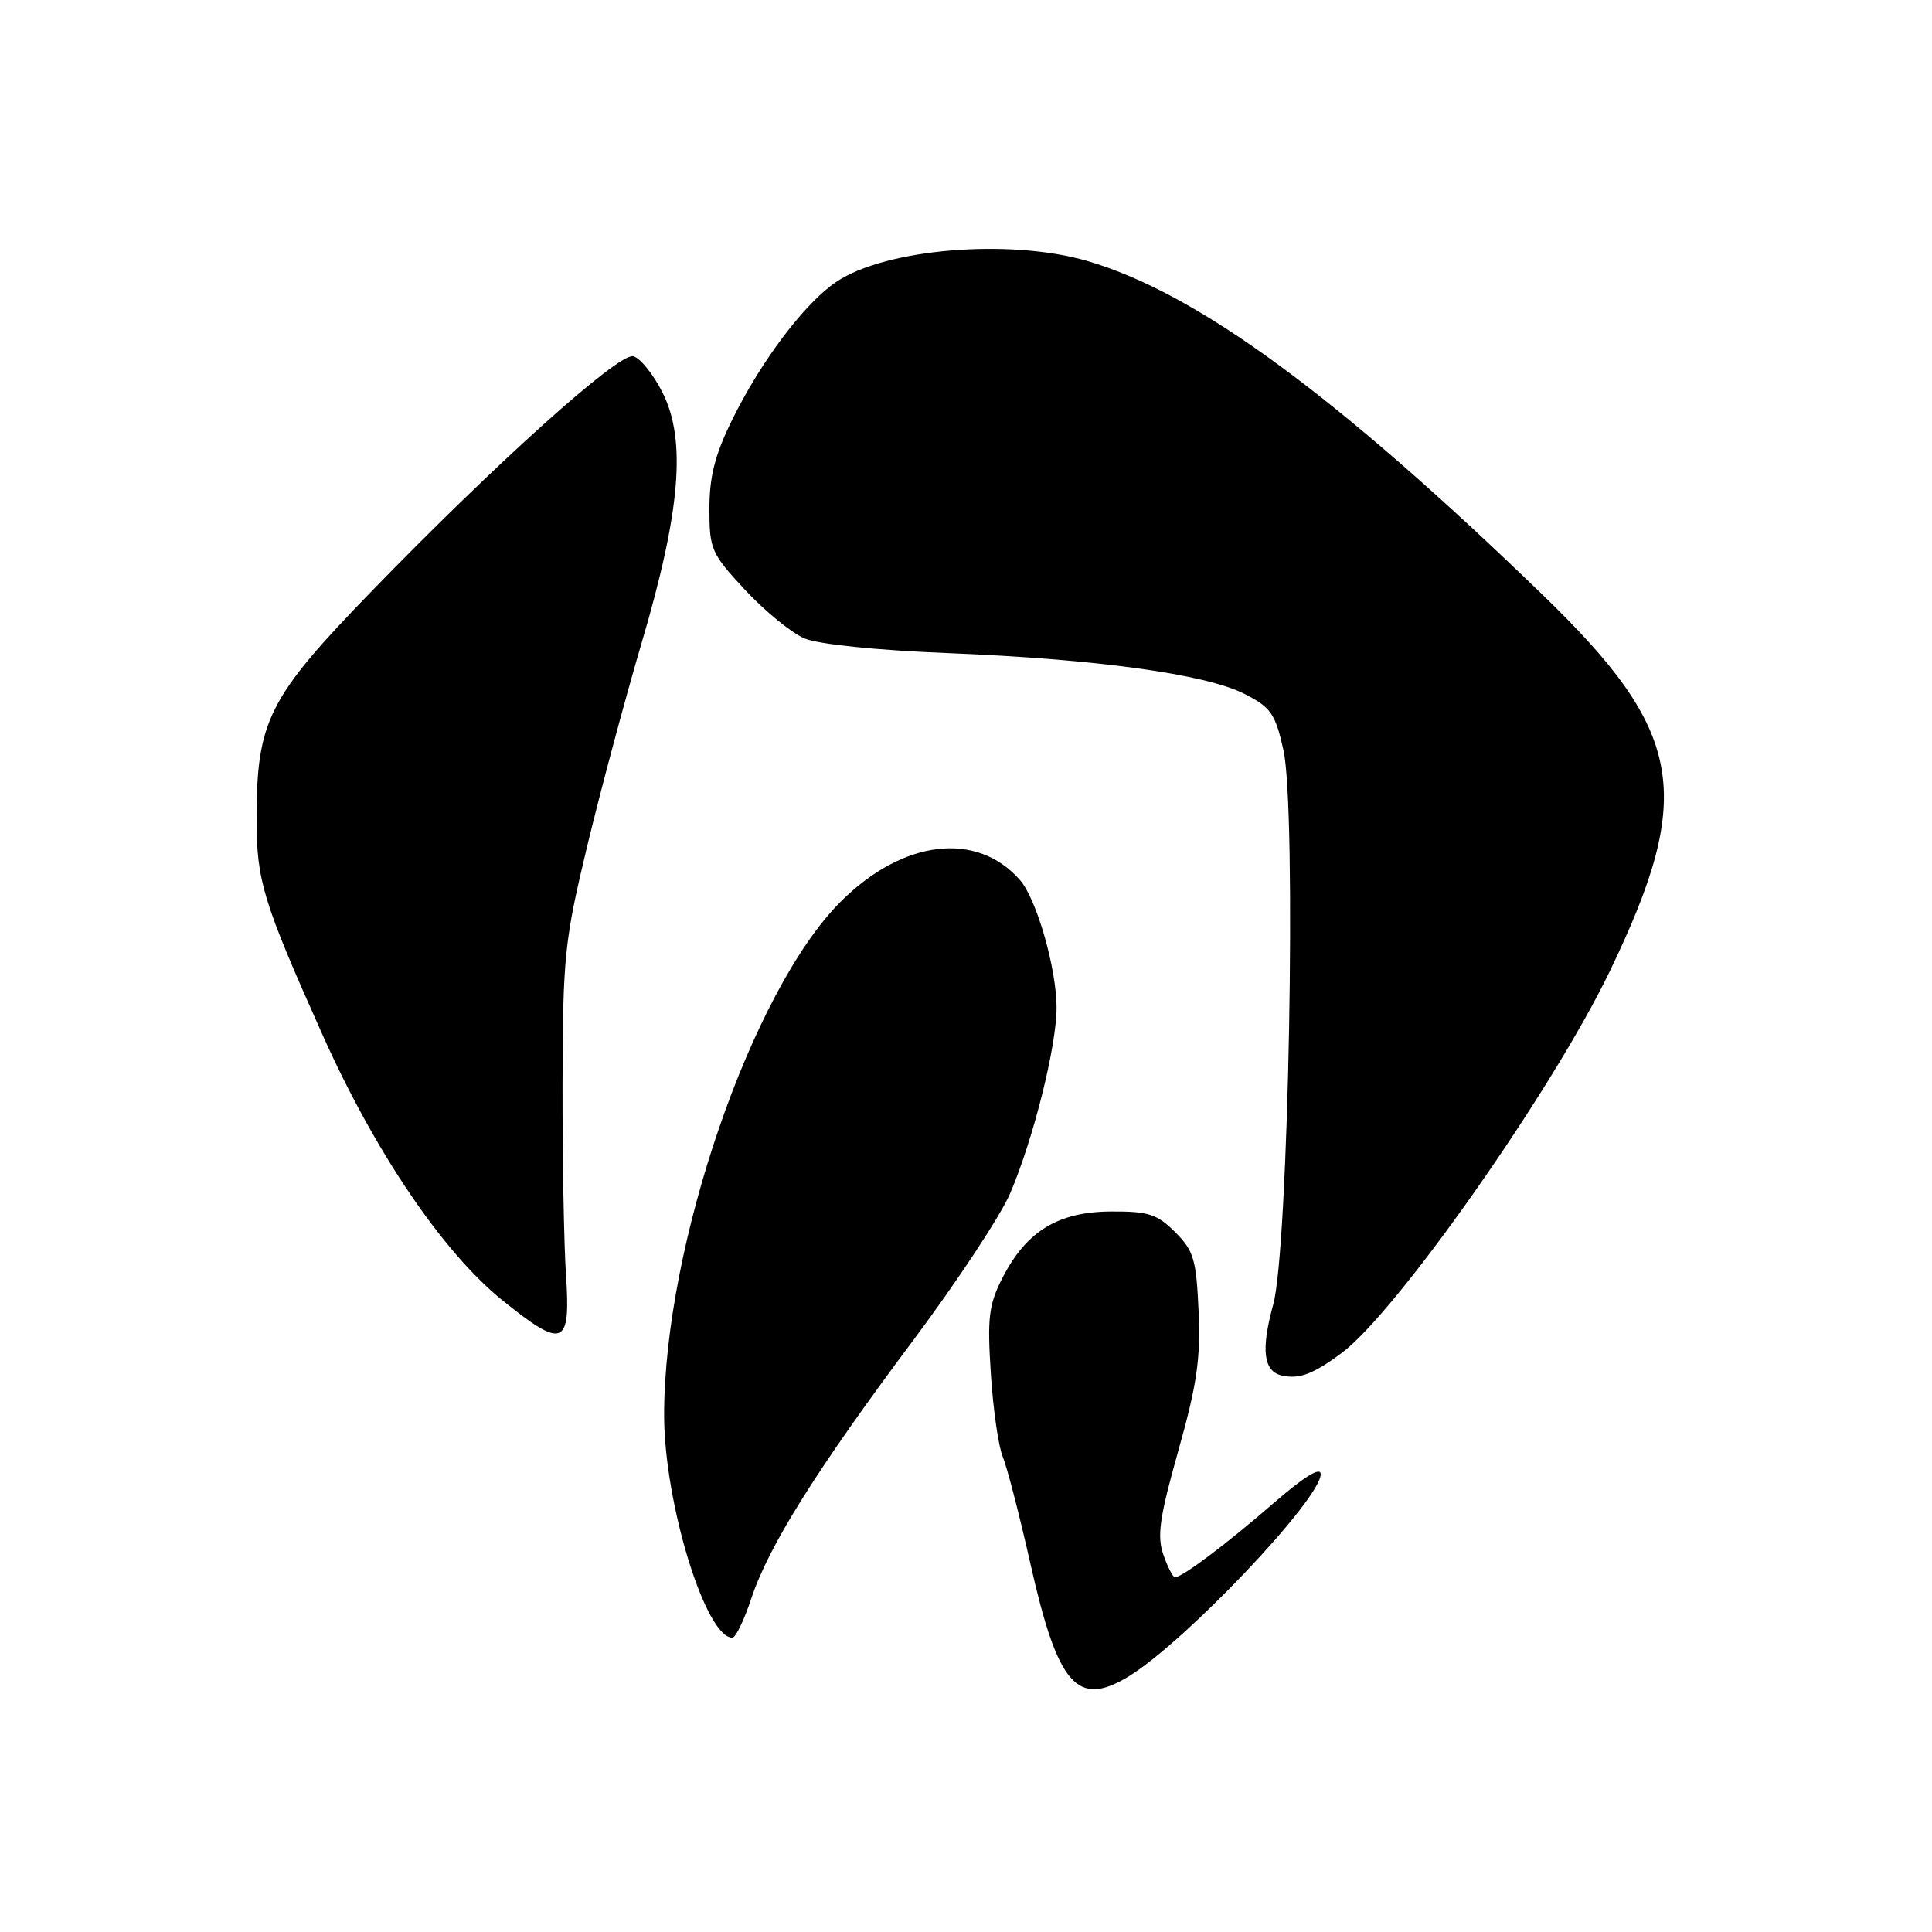 <?xml version="1.0" encoding="UTF-8" standalone="no"?>
<!DOCTYPE svg PUBLIC "-//W3C//DTD SVG 1.1//EN" "http://www.w3.org/Graphics/SVG/1.1/DTD/svg11.dtd" >
<svg xmlns="http://www.w3.org/2000/svg" xmlns:xlink="http://www.w3.org/1999/xlink" version="1.1" viewBox="0 0 256 256">
 <g >
 <path fill="currentColor"
d=" M 149.54 222.14 C 157.02 217.58 175.00 198.64 175.00 195.33 C 175.00 194.31 172.79 195.67 168.75 199.18 C 162.56 204.56 156.65 209.00 155.69 209.00 C 155.42 209.00 154.72 207.65 154.15 205.99 C 153.29 203.54 153.65 201.04 156.13 192.24 C 158.59 183.52 159.10 180.05 158.82 173.77 C 158.52 166.88 158.18 165.73 155.72 163.27 C 153.32 160.87 152.17 160.50 147.19 160.53 C 140.20 160.57 135.99 163.15 132.84 169.31 C 131.01 172.89 130.81 174.59 131.29 182.00 C 131.59 186.71 132.30 191.67 132.87 193.03 C 133.44 194.39 135.09 200.78 136.54 207.23 C 140.17 223.34 142.74 226.28 149.54 222.14 Z  M 99.57 211.75 C 101.86 204.85 108.26 194.64 121.08 177.50 C 126.83 169.80 132.57 161.10 133.83 158.17 C 136.90 151.04 140.00 138.64 140.00 133.52 C 140.00 128.35 137.36 119.13 135.15 116.61 C 129.43 110.07 119.61 111.26 111.38 119.49 C 99.61 131.26 88.00 165.03 88.00 187.51 C 88.00 199.10 93.49 217.00 97.04 217.00 C 97.48 217.00 98.62 214.64 99.57 211.75 Z  M 177.74 179.31 C 185.03 173.92 205.71 144.47 213.34 128.62 C 224.63 105.16 223.15 96.94 204.40 78.81 C 176.98 52.29 158.60 38.82 144.07 34.58 C 133.78 31.58 117.33 32.95 110.81 37.35 C 106.63 40.16 100.86 47.81 97.02 55.62 C 94.74 60.25 94.00 63.13 94.00 67.42 C 94.00 72.80 94.24 73.34 98.75 78.19 C 101.36 80.99 104.90 83.88 106.61 84.60 C 108.45 85.37 116.19 86.17 125.61 86.54 C 145.31 87.33 159.75 89.32 164.91 91.95 C 168.41 93.74 168.98 94.56 170.06 99.38 C 171.82 107.24 170.75 165.45 168.71 172.85 C 167.06 178.85 167.41 181.71 169.85 182.26 C 172.15 182.78 173.98 182.09 177.74 179.31 Z  M 75.00 168.98 C 74.72 164.87 74.52 153.40 74.54 143.50 C 74.58 126.73 74.81 124.58 77.82 112.06 C 79.60 104.67 82.84 92.59 85.01 85.22 C 90.18 67.72 90.96 58.30 87.78 52.00 C 86.52 49.52 84.77 47.37 83.88 47.20 C 81.88 46.83 65.73 61.35 49.32 78.26 C 35.53 92.47 34.00 95.49 34.00 108.56 C 34.00 116.70 34.84 119.45 42.67 136.97 C 49.63 152.57 58.65 165.89 66.55 172.28 C 74.64 178.80 75.63 178.42 75.00 168.98 Z "/>
</g>
</svg>